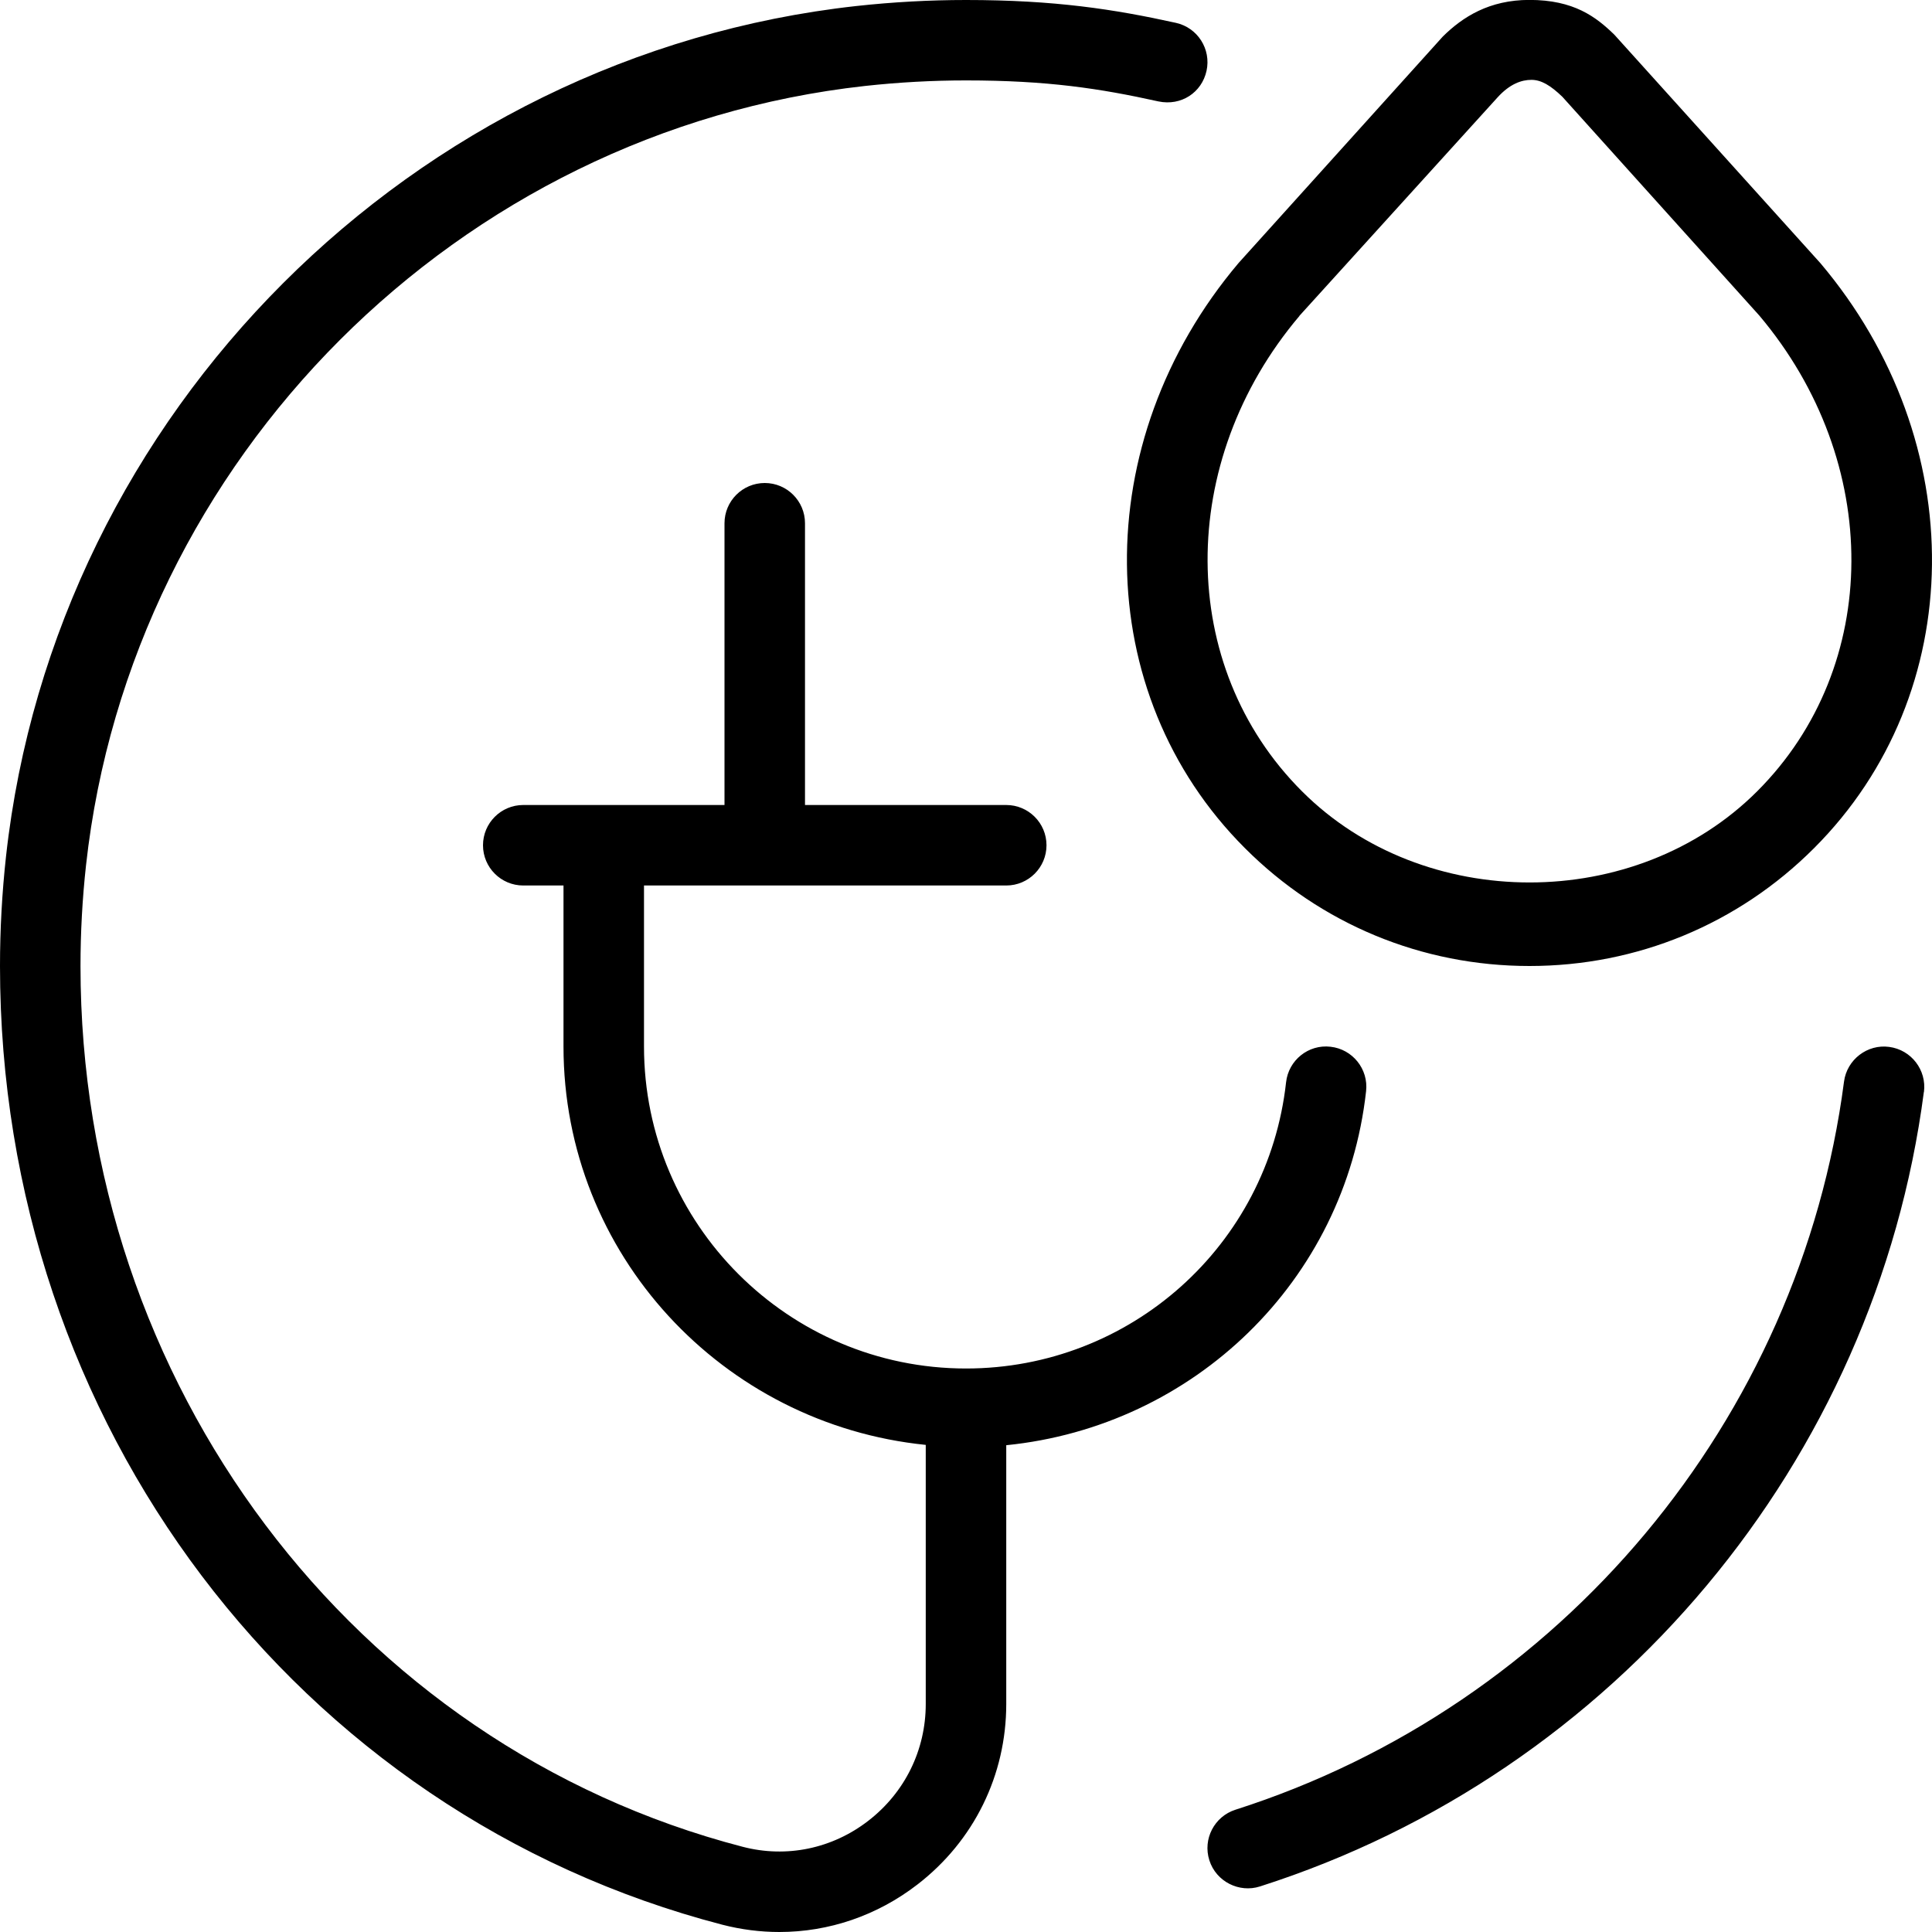 <svg id="Layer_1" viewBox="0 0 24 24" xmlns="http://www.w3.org/2000/svg" data-name="Layer 1"><path d="m15.465 10.536c.943.944 2.199 1.464 3.535 1.464s2.592-.52 3.535-1.464c1.924-1.923 1.956-5.048.077-7.269-.004-.004-.007-.008-.011-.012l-2.547-2.824c-.228-.222-.503-.432-1.055-.432-.498 0-.828.21-1.076.455l-2.536 2.812c-1.879 2.221-1.847 5.346.077 7.269zm.676-6.612 2.463-2.715c.152-.167.297-.217.42-.217s.238.07.384.21l2.446 2.717c1.536 1.82 1.525 4.36-.025 5.91-1.51 1.511-4.146 1.511-5.656 0-1.553-1.552-1.562-4.095-.031-5.904zm-3.641 14.029v3.215c0 .883-.401 1.7-1.102 2.241-.502.388-1.102.591-1.716.591-.237 0-.475-.03-.711-.091-5.282-1.374-8.971-6.217-8.971-11.909 0-.451.025-.91.075-1.364.609-5.511 5.05-9.952 10.561-10.561.456-.05.915-.075 1.364-.075 1.1 0 1.838.114 2.608.284.27.06.439.327.38.596s-.314.439-.597.38c-.727-.161-1.38-.261-2.392-.261-.413 0-.835.023-1.255.069-5.048.559-9.117 4.628-9.675 9.677-.046.418-.069.84-.069 1.255 0 5.183 3.382 9.682 8.224 10.941.546.143 1.115.024 1.563-.323.454-.351.713-.879.713-1.45v-3.219c-2.52-.255-4.5-2.364-4.5-4.949v-2h-.5c-.276 0-.5-.224-.5-.5s.224-.5.5-.5h2.5v-3.5c0-.276.224-.5.5-.5s.5.224.5.5v3.5h2.5c.276 0 .5.224.5.5s-.224.5-.5.5h-4.5v2c0 2.206 1.794 4 4 4 2.042 0 3.751-1.528 3.976-3.555.03-.274.277-.474.552-.442.274.03.473.278.442.552-.262 2.364-2.146 4.165-4.47 4.398zm11.399-4.389c-.599 4.587-3.836 8.461-8.247 9.87-.257.083-.545-.059-.629-.325-.084-.263.062-.544.324-.628 4.044-1.291 7.012-4.841 7.56-9.045.036-.274.291-.468.561-.431.274.036.467.287.432.56z"/></svg>